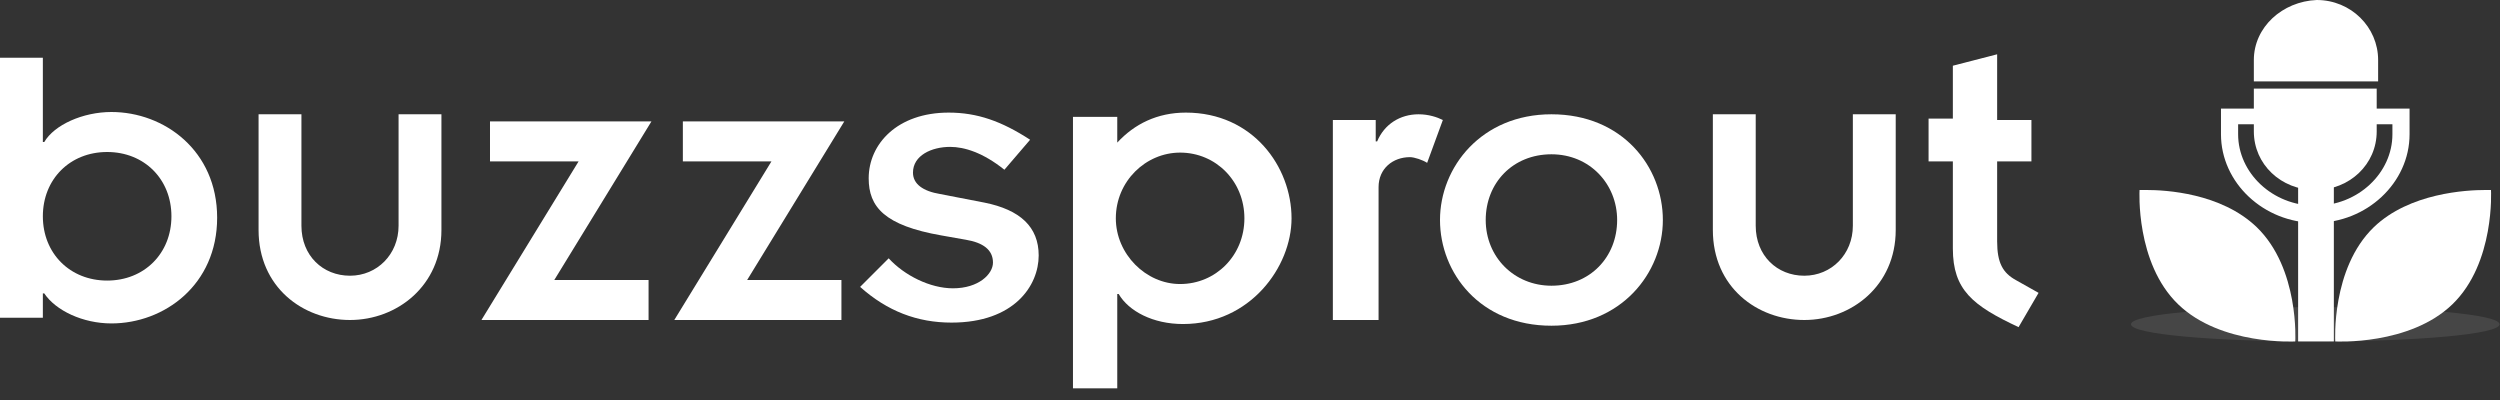<svg width="100%" height="100%" viewBox="0 0 175 28" fill="none" xmlns="http://www.w3.org/2000/svg">
<rect x="0" y="0" width="175" height="28" fill="#333333" stroke="none"/>
<path fill-rule="evenodd" clip-rule="evenodd" d="M7.5 10.64C4.9 10.64 3 12.54 3 15.14C3 17.74 4.9 19.64 7.5 19.64C10.1 19.64 12 17.74 12 15.14C12 12.54 10.1 10.64 7.5 10.64ZM0 4.04H3V9.94H3.1C3.8 8.74 5.8 7.84 7.8 7.84C11.5 7.84 15.2 10.54 15.2 15.24C15.2 19.94 11.5 22.64 7.8 22.64C5.8 22.64 3.9 21.74 3.1 20.54H3V22.24H0V4.04Z" fill="white"></path>
<path fill-rule="evenodd" clip-rule="evenodd" d="M18.1 8H21.1V15.8C21.1 17.9 22.6 19.3 24.5 19.3C26.4 19.3 27.9 17.8 27.9 15.8V8H30.9V16.1C30.9 20 27.8 22.4 24.5 22.4C21.2 22.4 18.1 20.1 18.1 16.1V8Z" fill="white"></path>
<path fill-rule="evenodd" clip-rule="evenodd" d="M40.5 11.3H34.3V8.5H45.6L38.8 19.6H45.4V22.4H33.7L40.5 11.3Z" fill="white"></path>
<path fill-rule="evenodd" clip-rule="evenodd" d="M54 11.3H47.8V8.5H59.1L52.3 19.6H58.9V22.4H47.2L54 11.3Z" fill="white"></path>
<path fill-rule="evenodd" clip-rule="evenodd" d="M62.208 18.082C63.308 19.282 65.108 20.182 66.708 20.182C68.508 20.182 69.508 19.182 69.508 18.382C69.508 17.482 68.808 16.982 67.608 16.782L65.908 16.482C61.908 15.782 60.808 14.482 60.808 12.482C60.808 10.082 62.808 7.882 66.408 7.882C68.408 7.882 70.108 8.482 72.108 9.782L70.308 11.882C68.808 10.682 67.508 10.282 66.508 10.282C65.208 10.282 63.908 10.882 63.908 12.082C63.908 12.882 64.608 13.382 65.808 13.582L68.908 14.182C71.408 14.682 72.708 15.882 72.708 17.882C72.708 19.982 71.008 22.582 66.608 22.582C64.208 22.582 62.108 21.782 60.208 20.082L62.208 18.082Z" fill="white"></path>
<path fill-rule="evenodd" clip-rule="evenodd" d="M82.608 10.682C80.208 10.682 78.108 12.682 78.108 15.282C78.108 17.782 80.208 19.882 82.608 19.882C85.108 19.882 87.108 17.882 87.108 15.282C87.108 12.682 85.108 10.682 82.608 10.682ZM78.208 9.982C79.408 8.682 81.008 7.882 83.008 7.882C87.708 7.882 90.408 11.682 90.408 15.282C90.408 18.682 87.508 22.682 82.808 22.682C80.708 22.682 79.008 21.782 78.308 20.582H78.208V27.182H75.108V8.182H78.208V9.982Z" fill="white"></path>
<path fill-rule="evenodd" clip-rule="evenodd" d="M93.3 8.4H96.3V9.9H96.4C96.9 8.7 98 8 99.3 8C100 8 100.6 8.2 101 8.4L99.9 11.4C99.6 11.2 99 11 98.7 11C97.5 11 96.5 11.8 96.5 13.1V22.4H93.3V8.4Z" fill="white"></path>
<path fill-rule="evenodd" clip-rule="evenodd" d="M108.6 20C111.3 20 113.2 18 113.2 15.4C113.2 12.9 111.3 10.8 108.6 10.8C105.9 10.8 104 12.8 104 15.4C104 18 106 20 108.6 20ZM108.6 8C113.6 8 116.4 11.7 116.4 15.4C116.4 19.1 113.5 22.8 108.6 22.8C103.6 22.8 100.8 19.1 100.8 15.4C100.8 11.7 103.7 8 108.6 8Z" fill="white"></path>
<path fill-rule="evenodd" clip-rule="evenodd" d="M119.9 8H122.9V15.8C122.9 17.9 124.4 19.3 126.3 19.3C128.2 19.3 129.7 17.8 129.7 15.8V8H132.7V16.1C132.7 20 129.6 22.4 126.3 22.4C123 22.4 119.9 20.1 119.9 16.1V8Z" fill="white"></path>
<path fill-rule="evenodd" clip-rule="evenodd" d="M135 8.3H136.7V4.6L139.8 3.8V8.4H142.2V11.3H139.8V16.9C139.8 18.4 140.2 19.1 141.1 19.6L142.7 20.5L141.3 22.9C138.1 21.4 136.7 20.3 136.7 17.4V11.3H135V8.3Z" fill="white"></path>
<path opacity="0.097" fill-rule="evenodd" clip-rule="evenodd" d="M162.069 23.9C154.969 23.9 149.169 23.4 149.169 22.7C149.169 22 154.969 21.5 162.069 21.5C169.169 21.5 174.969 22 174.969 22.7C174.969 23.4 169.169 23.9 162.069 23.9Z" fill="white"></path>
<path fill-rule="evenodd" clip-rule="evenodd" d="M160.869 11.2H163.369V23.9H160.869V11.2Z" fill="white"></path>
<path fill-rule="evenodd" clip-rule="evenodd" d="M155.469 7.6V9.4C155.469 12.8 158.469 15.6 162.069 15.6V14.4C159.069 14.4 156.669 12.1 156.669 9.4V8.7H167.469V9.4C167.469 12.1 165.069 14.4 162.069 14.4V15.6C165.669 15.6 168.669 12.8 168.669 9.4V7.6H155.469Z" fill="white"></path>
<path fill-rule="evenodd" clip-rule="evenodd" d="M157.769 6.2V9.2C157.769 11.5 159.669 13.3 162.069 13.3C164.469 13.3 166.369 11.5 166.369 9.2V6.2H157.769Z" fill="white"></path>
<path fill-rule="evenodd" clip-rule="evenodd" d="M157.769 4.2V5.7H166.469V4.2C166.469 1.9 164.569 0 162.169 0C159.769 0.1 157.769 1.9 157.769 4.2Z" fill="white"></path>
<path fill-rule="evenodd" clip-rule="evenodd" d="M149.769 13.3C149.769 13.3 149.469 18.4 152.469 21.3C155.469 24.2 160.669 23.9 160.669 23.9C160.669 23.9 160.969 18.8 157.969 15.9C155.469 13.5 151.569 13.3 150.269 13.3C149.969 13.3 149.769 13.3 149.769 13.3Z" fill="white"></path>
<path fill-rule="evenodd" clip-rule="evenodd" d="M166.169 15.9C163.169 18.8 163.469 23.9 163.469 23.9C163.469 23.9 168.669 24.2 171.669 21.3C174.669 18.4 174.369 13.3 174.369 13.3C174.369 13.3 174.169 13.3 173.969 13.3C172.669 13.3 168.669 13.5 166.169 15.9Z" fill="white"></path>
</svg>